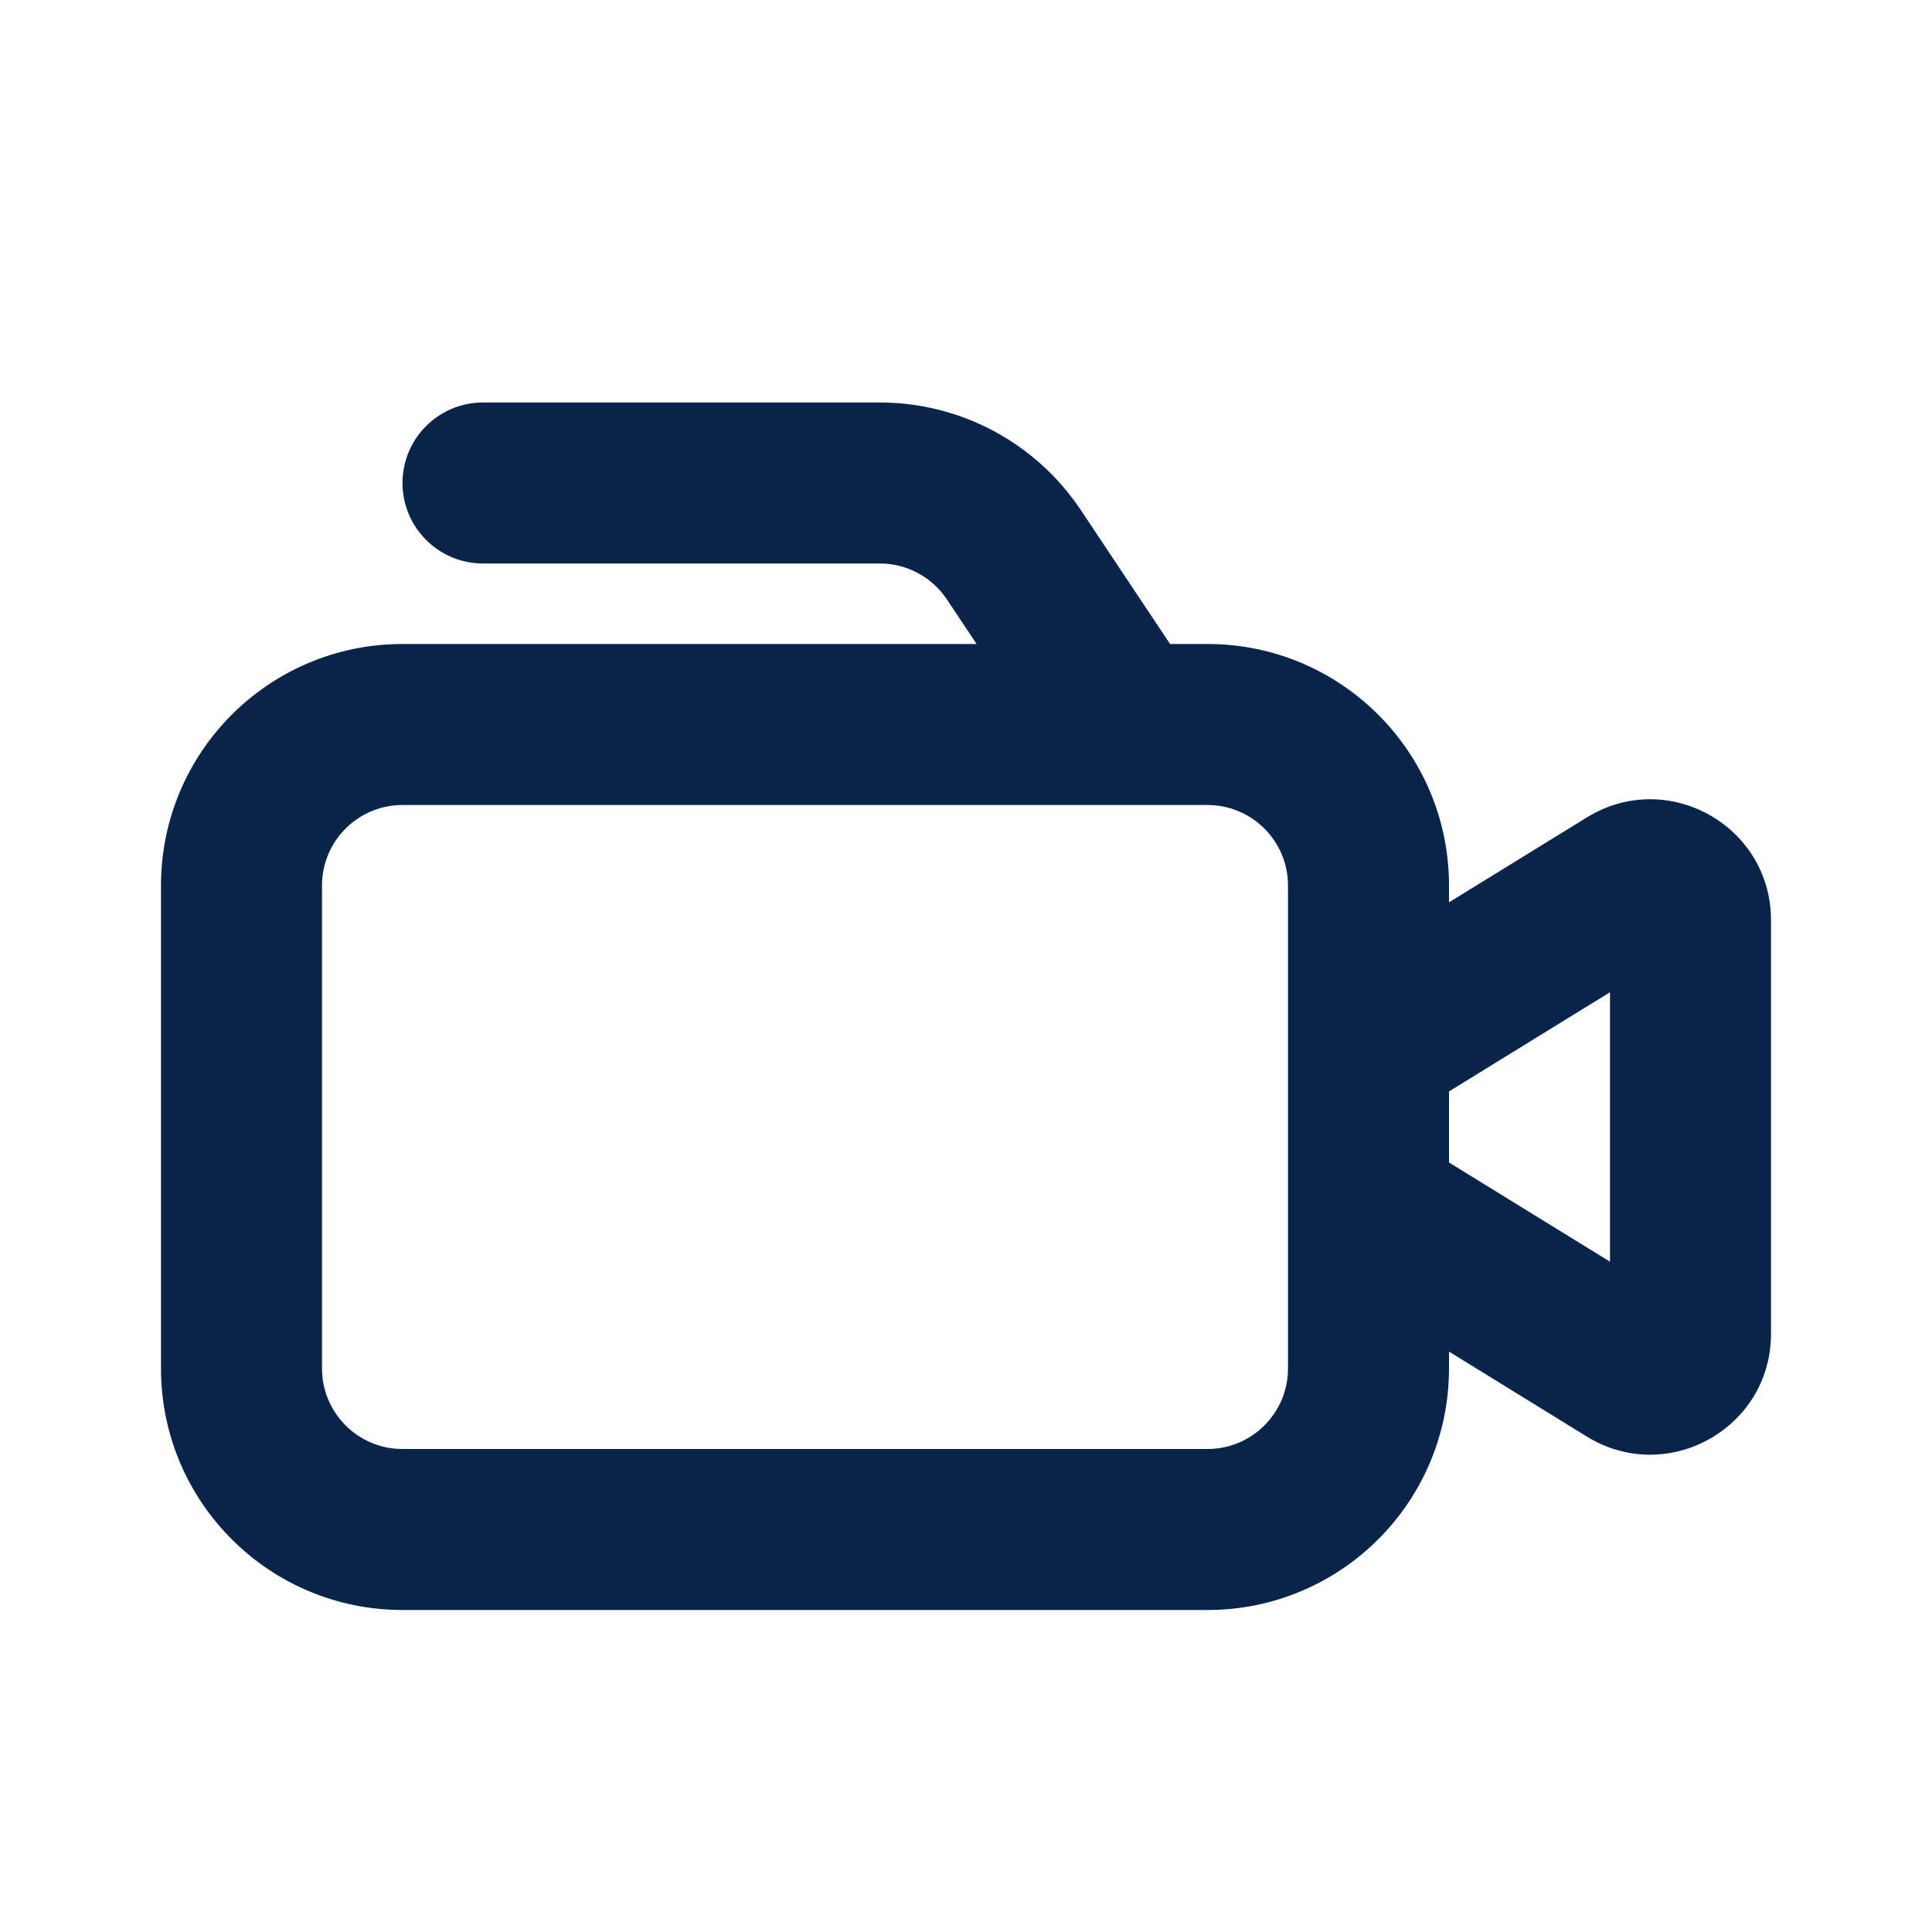 <svg xmlns="http://www.w3.org/2000/svg" width="24" height="24" viewBox="0 0 24 24"><g fill="none" fill-rule="evenodd"><path d="M24,0 L24,24 L0,24 L0,0 L24,0 Z M12.594,23.258 L12.582,23.259 L12.511,23.295 L12.492,23.299 L12.477,23.295 L12.406,23.259 C12.396,23.256 12.387,23.259 12.382,23.265 L12.378,23.276 L12.361,23.703 L12.366,23.724 L12.377,23.736 L12.48,23.81 L12.495,23.814 L12.507,23.81 L12.611,23.736 L12.623,23.72 L12.627,23.703 L12.61,23.276 C12.608,23.266 12.601,23.259 12.594,23.258 Z M12.858,23.145 L12.845,23.147 L12.66,23.24 L12.65,23.25 L12.647,23.261 L12.665,23.691 L12.67,23.703 L12.678,23.71 L12.879,23.803 C12.891,23.807 12.902,23.803 12.908,23.795 L12.912,23.781 L12.878,23.166 C12.875,23.155 12.867,23.147 12.858,23.145 Z M12.143,23.147 C12.133,23.142 12.122,23.145 12.116,23.153 L12.11,23.166 L12.076,23.781 C12.075,23.793 12.083,23.802 12.093,23.805 L12.108,23.803 L12.309,23.71 L12.319,23.702 L12.322,23.691 L12.34,23.261 L12.337,23.248 L12.328,23.24 L12.143,23.147 Z"/><path fill="#09244B" d="M5,6 C5,5.448 5.448,5 6,5 L10.93,5 C11.933,5 12.869,5.501 13.426,6.336 L14.535,8 L15,8 C16.657,8 18,9.343 18,11 L18,11.209 L19.713,10.154 C20.713,9.538 22,10.257 22,11.431 L22,16.569 C22,17.742 20.713,18.461 19.713,17.846 L18,16.79 L18,17 C18,18.657 16.657,20 15,20 L5,20 C3.343,20 2,18.657 2,17 L2,11 C2,9.343 3.343,8 5,8 L12.132,8 L11.762,7.445 C11.576,7.167 11.264,7 10.93,7 L6,7 C5.448,7 5,6.552 5,6 Z M13.986,10 L5,10 C4.448,10 4,10.448 4,11 L4,17 C4,17.552 4.448,18 5,18 L15,18 C15.552,18 16,17.552 16,17 L16,11 C16,10.448 15.552,10 15,10 L14.015,10 C14.006,10 13.996,10 13.986,10 Z M18,14.441 L20,15.673 L20,12.326 L18,13.558 L18,14.441 Z"/></g></svg>